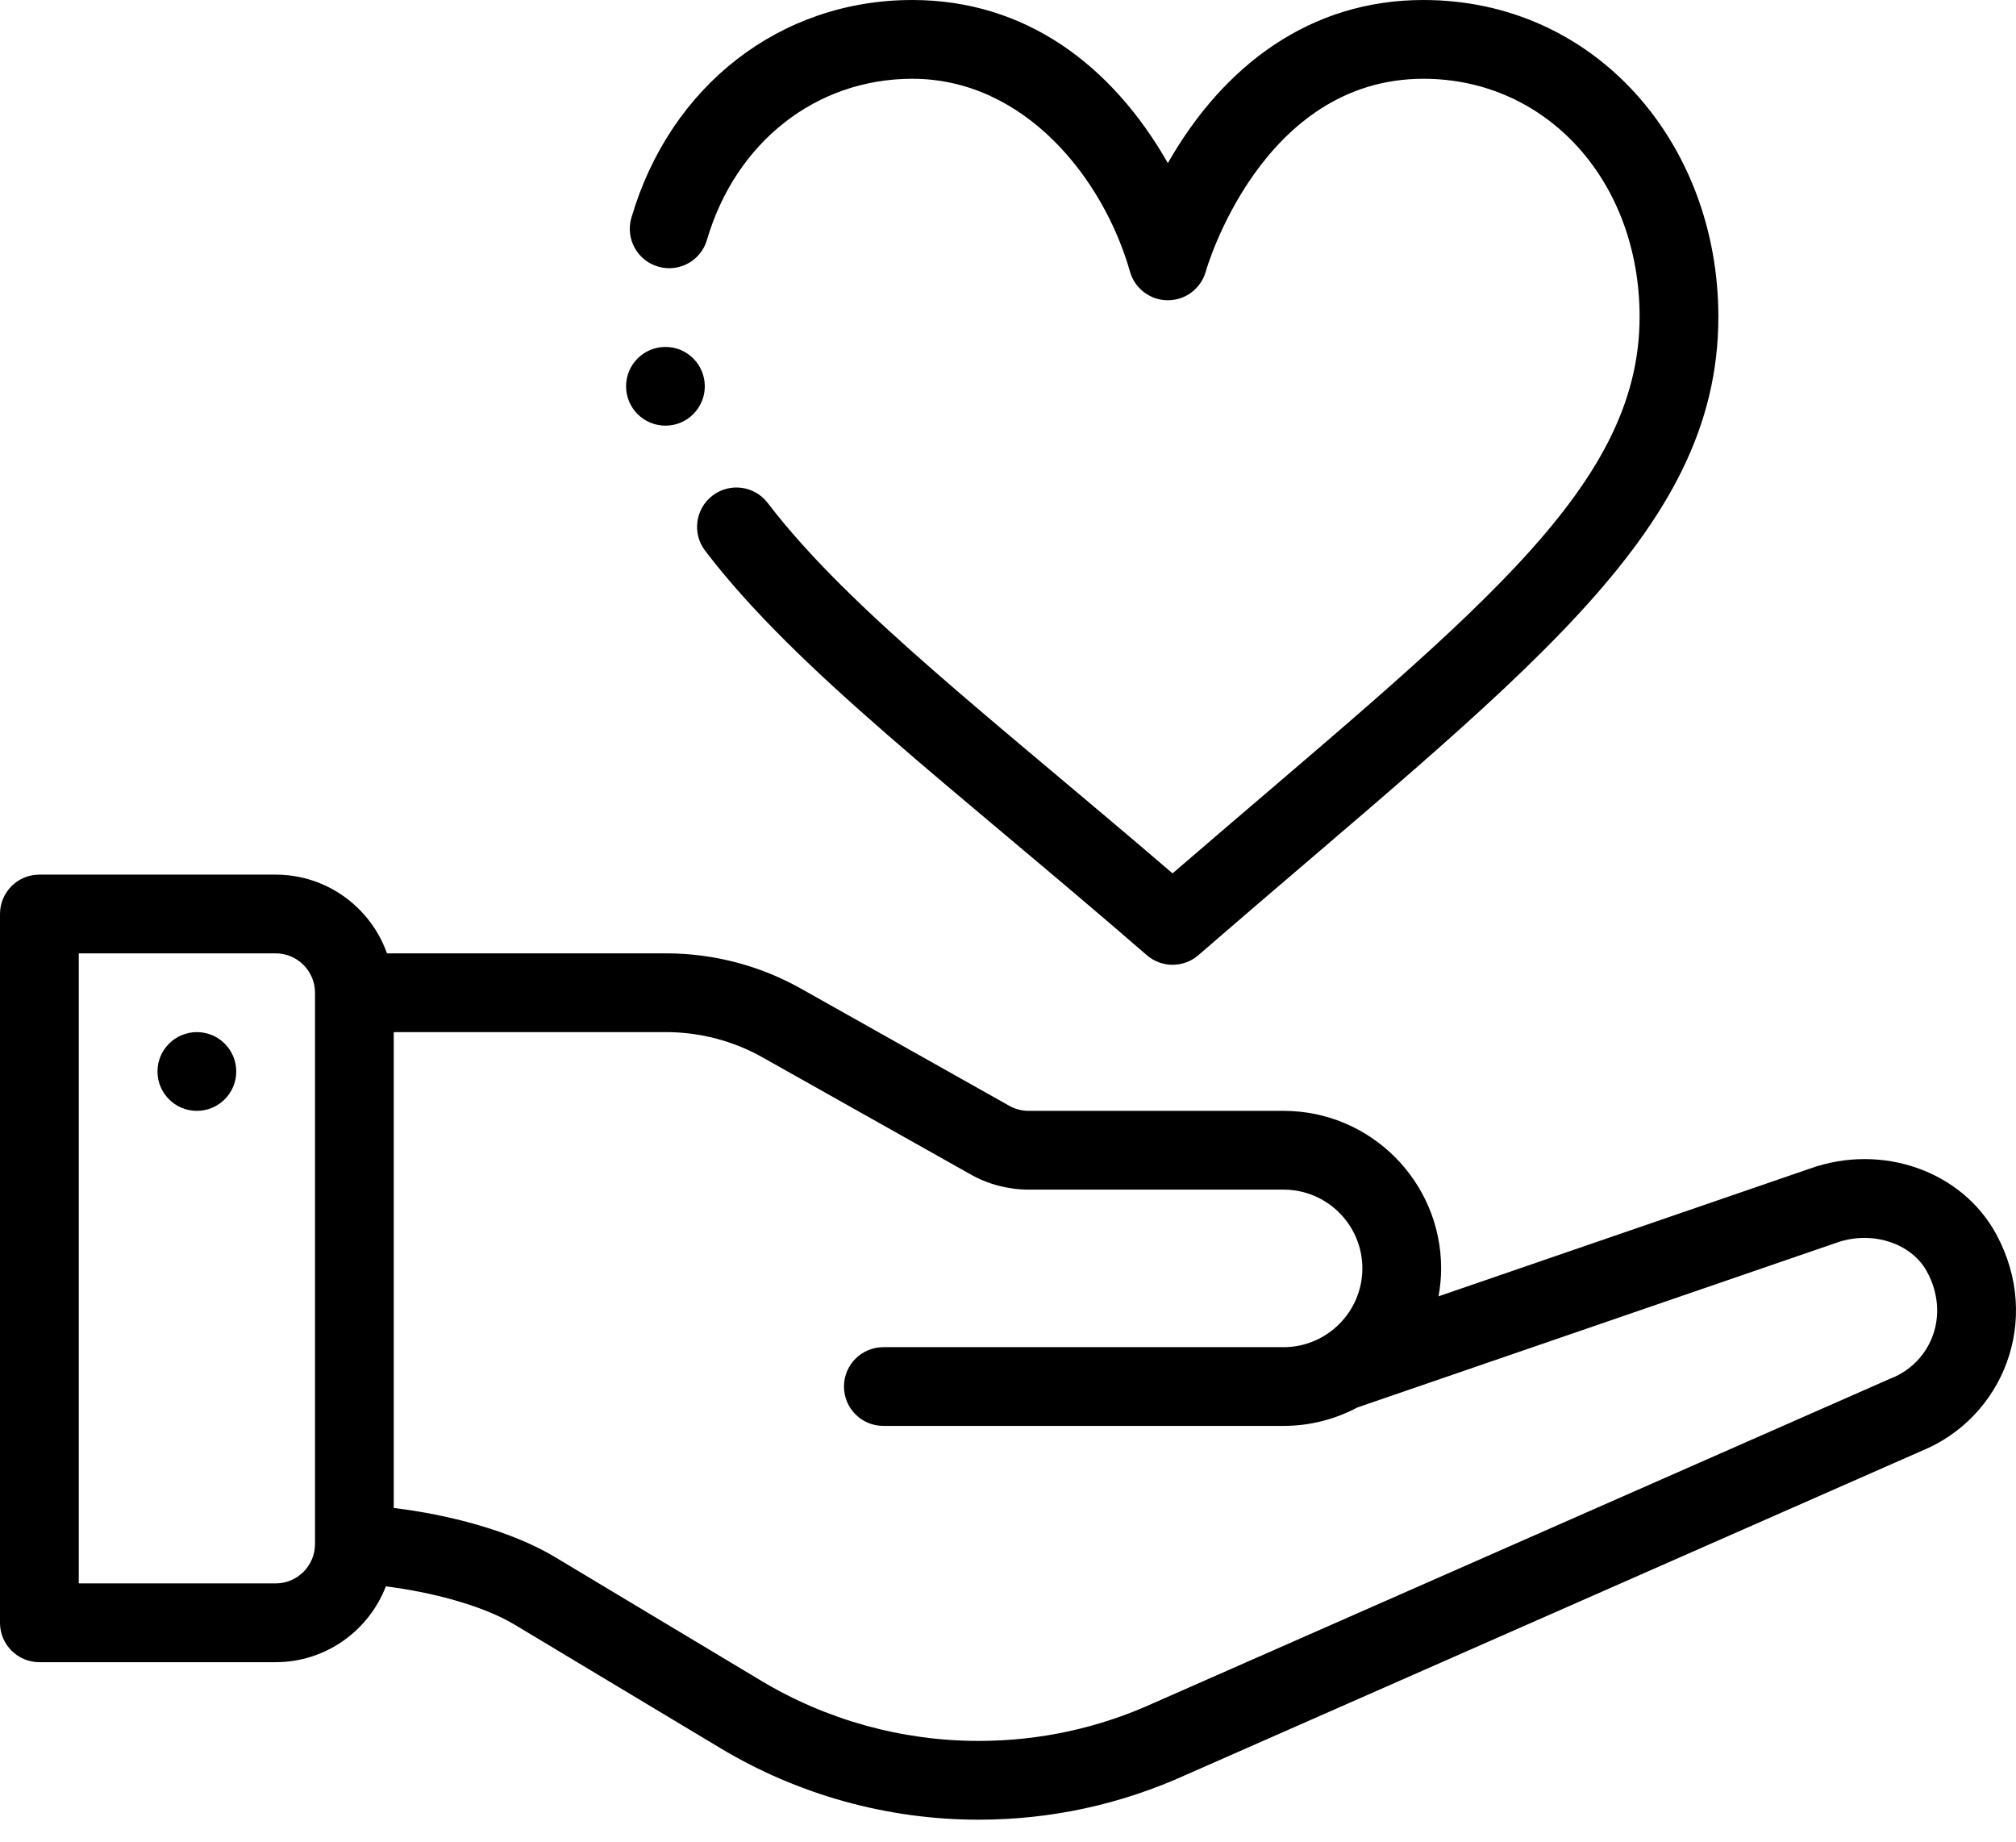 <svg width="58" height="53" viewBox="0 0 58 53" fill="none" xmlns="http://www.w3.org/2000/svg">
<path d="M5.664 29.691C5.039 29.691 4.531 30.198 4.531 30.823C4.531 31.449 5.039 31.956 5.664 31.956C6.289 31.956 6.797 31.449 6.797 30.823C6.797 30.198 6.289 29.691 5.664 29.691Z" fill="black"/>
<path d="M52.066 33.619L41.387 37.291C41.434 37.028 41.461 36.76 41.461 36.487C41.461 33.989 39.428 31.956 36.929 31.956H29.593C29.399 31.956 29.207 31.906 29.037 31.811L23.052 28.444C21.869 27.777 20.524 27.425 19.164 27.425H11.133C10.666 26.107 9.406 25.16 7.93 25.16H1.133C0.507 25.16 0 25.667 0 26.293V46.683C0 47.309 0.507 47.816 1.133 47.816H7.93C9.373 47.816 10.61 46.909 11.101 45.635C12.384 45.795 13.867 46.174 14.8 46.733L20.724 50.288C22.968 51.635 25.538 52.347 28.156 52.347C30.23 52.347 32.24 51.911 34.13 51.053L55.273 41.743C57.615 40.793 58.772 37.983 57.433 35.507C56.448 33.685 54.142 32.874 52.066 33.619ZM9.063 44.422C9.06 45.045 8.552 45.55 7.93 45.55H2.266V27.425H7.93C8.554 27.425 9.063 27.933 9.063 28.558V44.422ZM54.413 39.648C54.401 39.652 54.389 39.657 54.377 39.662C54.377 39.662 33.202 48.986 33.198 48.988C31.603 49.714 29.906 50.081 28.156 50.081C25.949 50.081 23.782 49.481 21.89 48.345L15.965 44.791C14.697 44.03 12.881 43.566 11.328 43.38V29.691H19.164C20.135 29.691 21.096 29.942 21.941 30.419L27.926 33.785C28.433 34.071 29.01 34.222 29.593 34.222H36.929C38.179 34.222 39.195 35.238 39.195 36.488C39.195 37.733 38.178 38.754 36.929 38.754H25.414C24.788 38.754 24.281 39.261 24.281 39.886C24.281 40.512 24.788 41.019 25.414 41.019H36.929C37.672 41.019 38.404 40.834 39.053 40.488C39.053 40.488 52.822 35.755 52.827 35.753C53.842 35.387 54.99 35.752 55.44 36.584C56.115 37.833 55.557 39.19 54.413 39.648Z" fill="black"/>
<path d="M32.993 27.477C33.206 27.662 33.47 27.754 33.735 27.754C33.999 27.754 34.264 27.662 34.477 27.477C43.719 19.467 49.437 15.413 49.437 9.113C49.437 4.13 45.909 0 40.952 0C37.697 0 35.204 1.876 33.599 4.692C31.997 1.882 29.507 0 26.247 0C22.453 0 19.28 2.459 18.165 6.264C17.989 6.865 18.333 7.494 18.934 7.67C19.534 7.846 20.164 7.502 20.339 6.901C21.165 4.085 23.483 2.266 26.247 2.266C29.479 2.266 31.746 5.135 32.507 7.807C32.643 8.298 33.09 8.638 33.599 8.638C34.108 8.638 34.555 8.298 34.691 7.807C34.706 7.752 36.28 2.266 40.952 2.266C44.498 2.266 47.171 5.209 47.171 9.113C47.171 14.153 42.245 17.786 33.734 25.124C28.548 20.671 24.429 17.536 22.088 14.47C21.708 13.972 20.997 13.877 20.5 14.256C20.003 14.636 19.907 15.347 20.287 15.844C22.926 19.301 27.381 22.613 32.993 27.477Z" fill="black"/>
<path d="M19.145 9.98C18.519 9.98 18.012 10.487 18.012 11.113C18.012 11.738 18.519 12.245 19.145 12.245C19.77 12.245 20.277 11.738 20.277 11.113C20.277 10.487 19.77 9.98 19.145 9.98Z" fill="black"/>
</svg>
